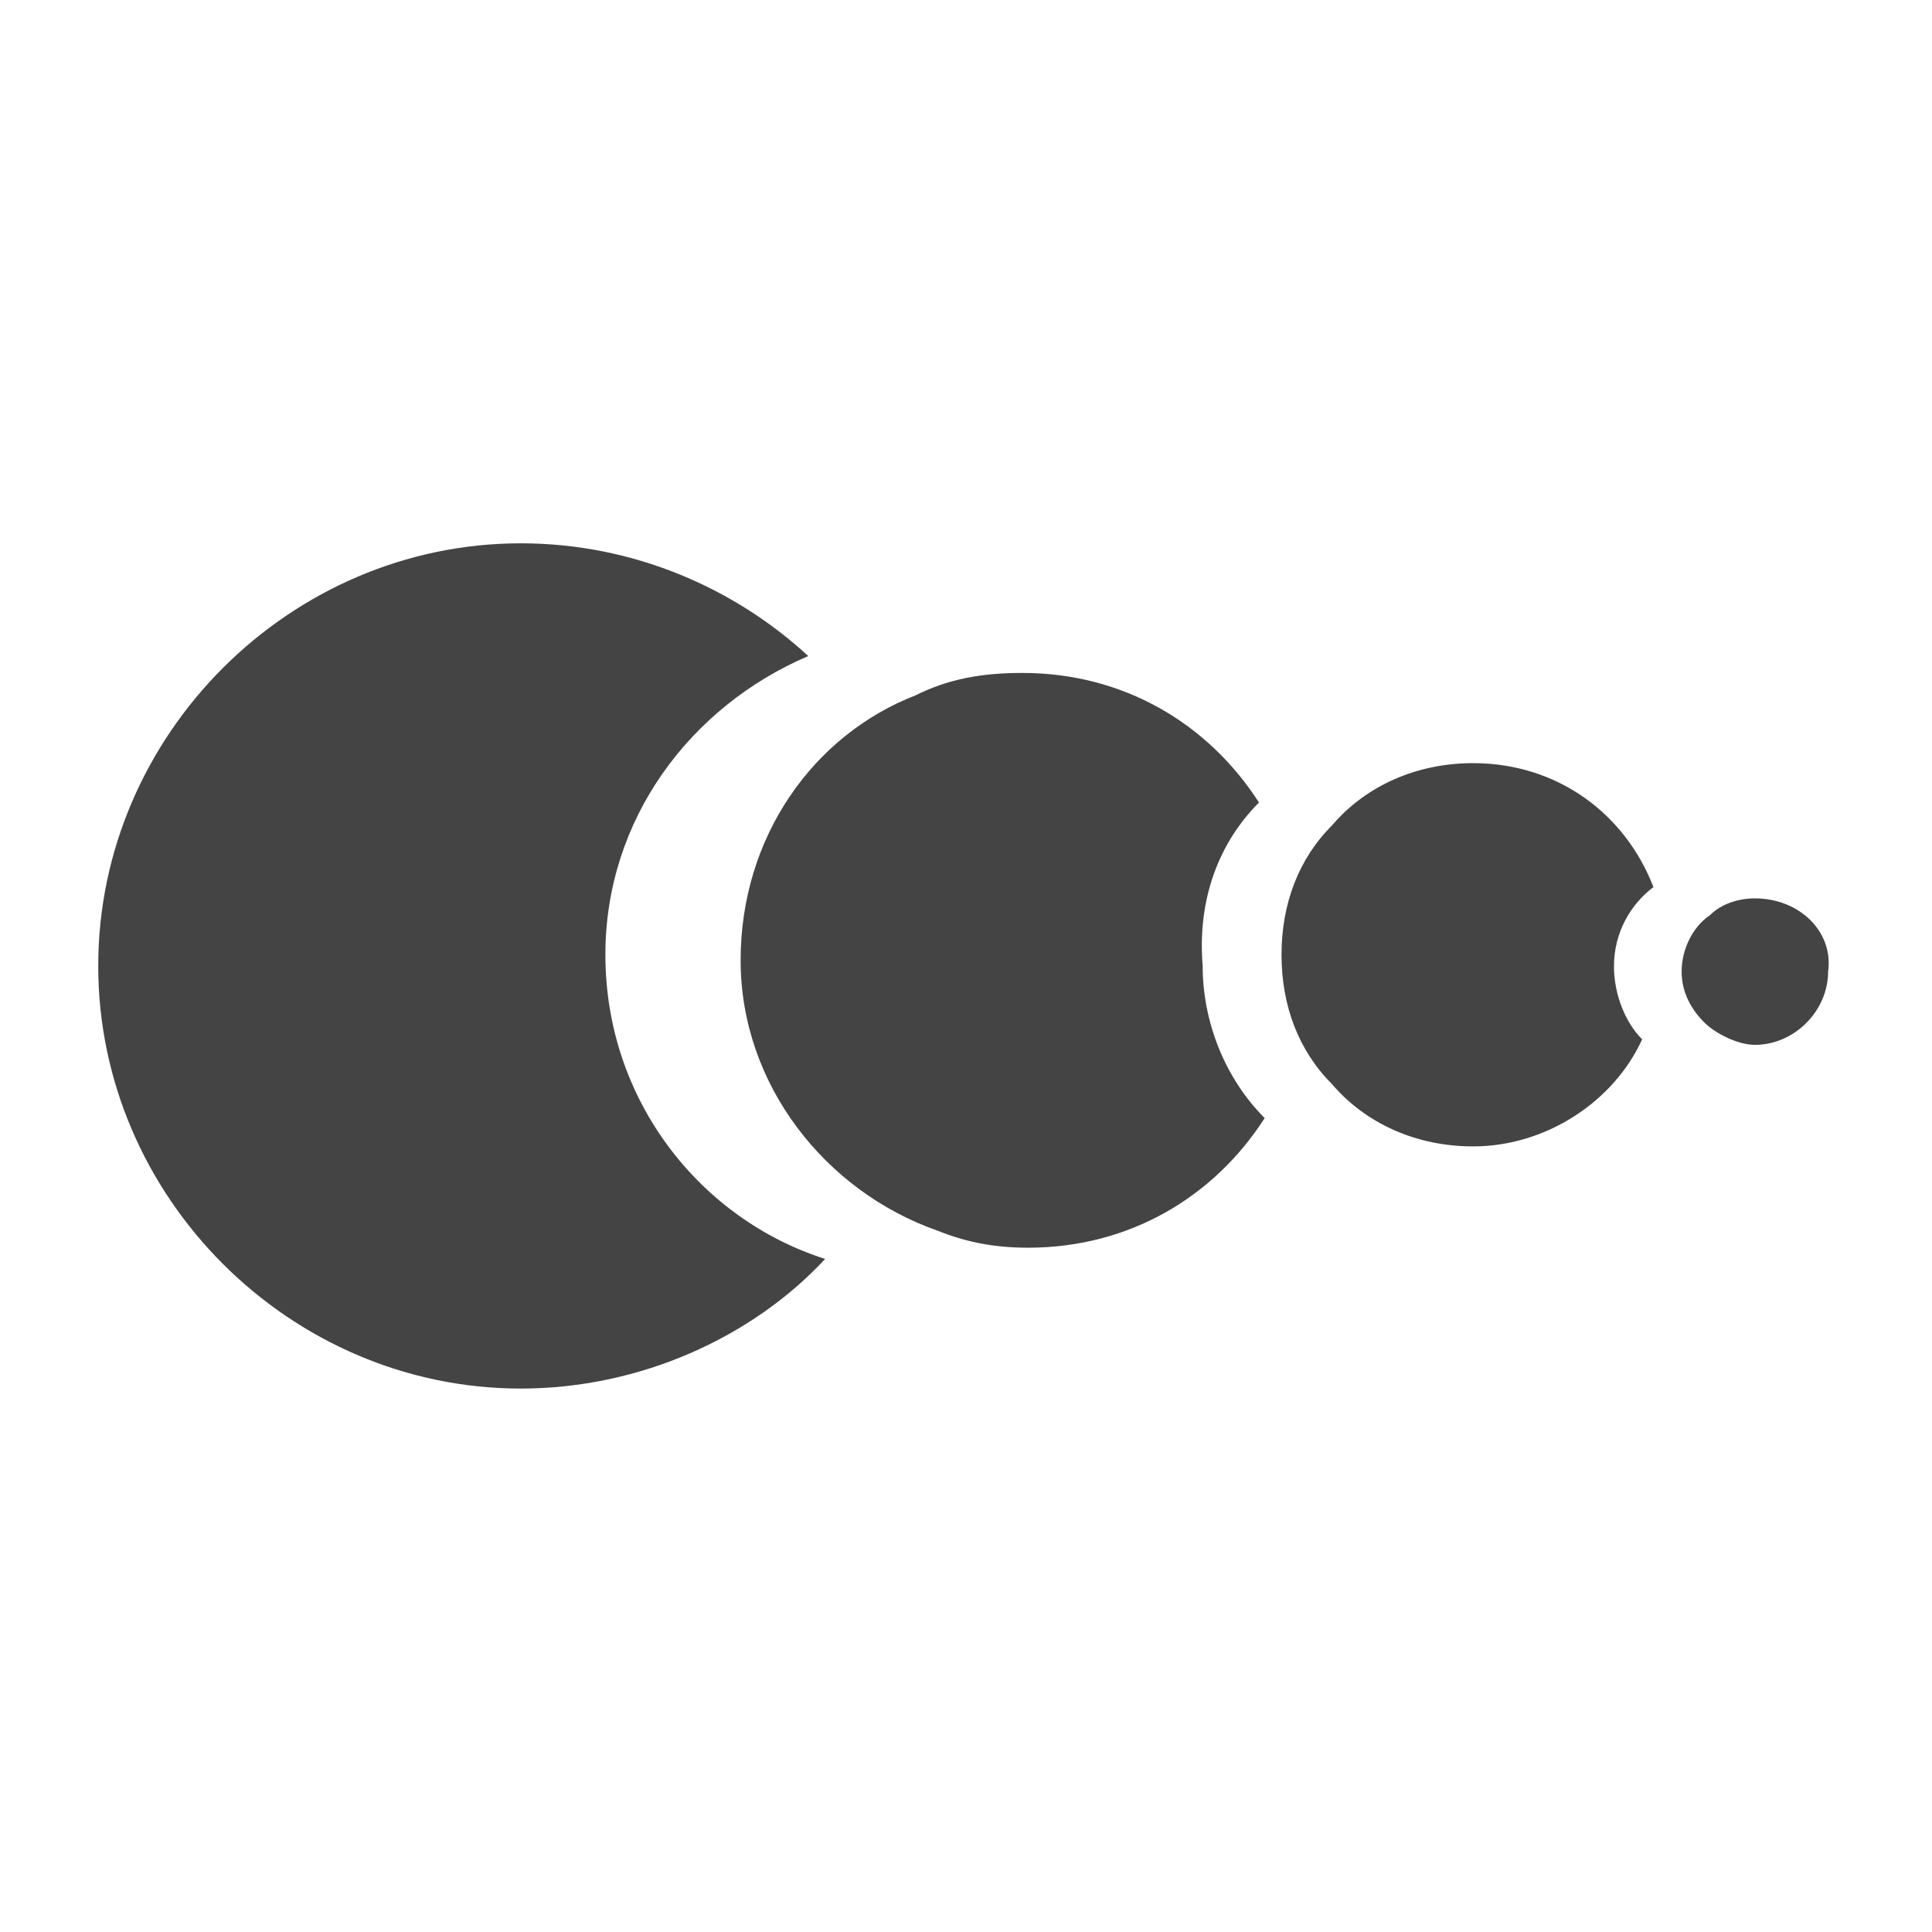 <!-- Generated by IcoMoon.io -->
<svg version="1.1" xmlns="http://www.w3.org/2000/svg" width="32" height="32" viewBox="0 0 32 32">
<title>chart-bubble2</title>
<path fill="#444" d="M10.027 15.813c0-2.24 1.4-4.107 3.36-4.947-1.213-1.12-2.893-1.867-4.76-1.867-3.827 0-7 3.173-7 7s3.173 7 7 7c1.96 0 3.827-0.84 5.040-2.147-2.053-0.653-3.64-2.613-3.64-5.040zM20.853 13.293c-0.84-1.307-2.24-2.147-3.92-2.147-0.653 0-1.213 0.093-1.773 0.373-1.68 0.653-2.893 2.333-2.893 4.387s1.4 3.827 3.267 4.48c0.467 0.187 0.933 0.28 1.493 0.28 1.68 0 3.080-0.84 3.92-2.147-0.653-0.653-1.027-1.587-1.027-2.52-0.093-1.12 0.28-2.053 0.933-2.707zM26.733 16c0-0.56 0.28-1.027 0.653-1.307-0.467-1.213-1.587-2.053-2.987-2.053-0.933 0-1.773 0.373-2.333 1.027-0.56 0.56-0.84 1.307-0.84 2.147s0.28 1.587 0.84 2.147c0.56 0.653 1.4 1.027 2.333 1.027 1.213 0 2.333-0.747 2.8-1.773-0.28-0.28-0.467-0.747-0.467-1.213zM29.067 14.88c-0.28 0-0.56 0.093-0.747 0.28-0.28 0.187-0.467 0.56-0.467 0.933s0.187 0.653 0.373 0.84c0.187 0.187 0.56 0.373 0.84 0.373 0.653 0 1.213-0.56 1.213-1.213 0.093-0.653-0.467-1.213-1.213-1.213z"></path>
</svg>
